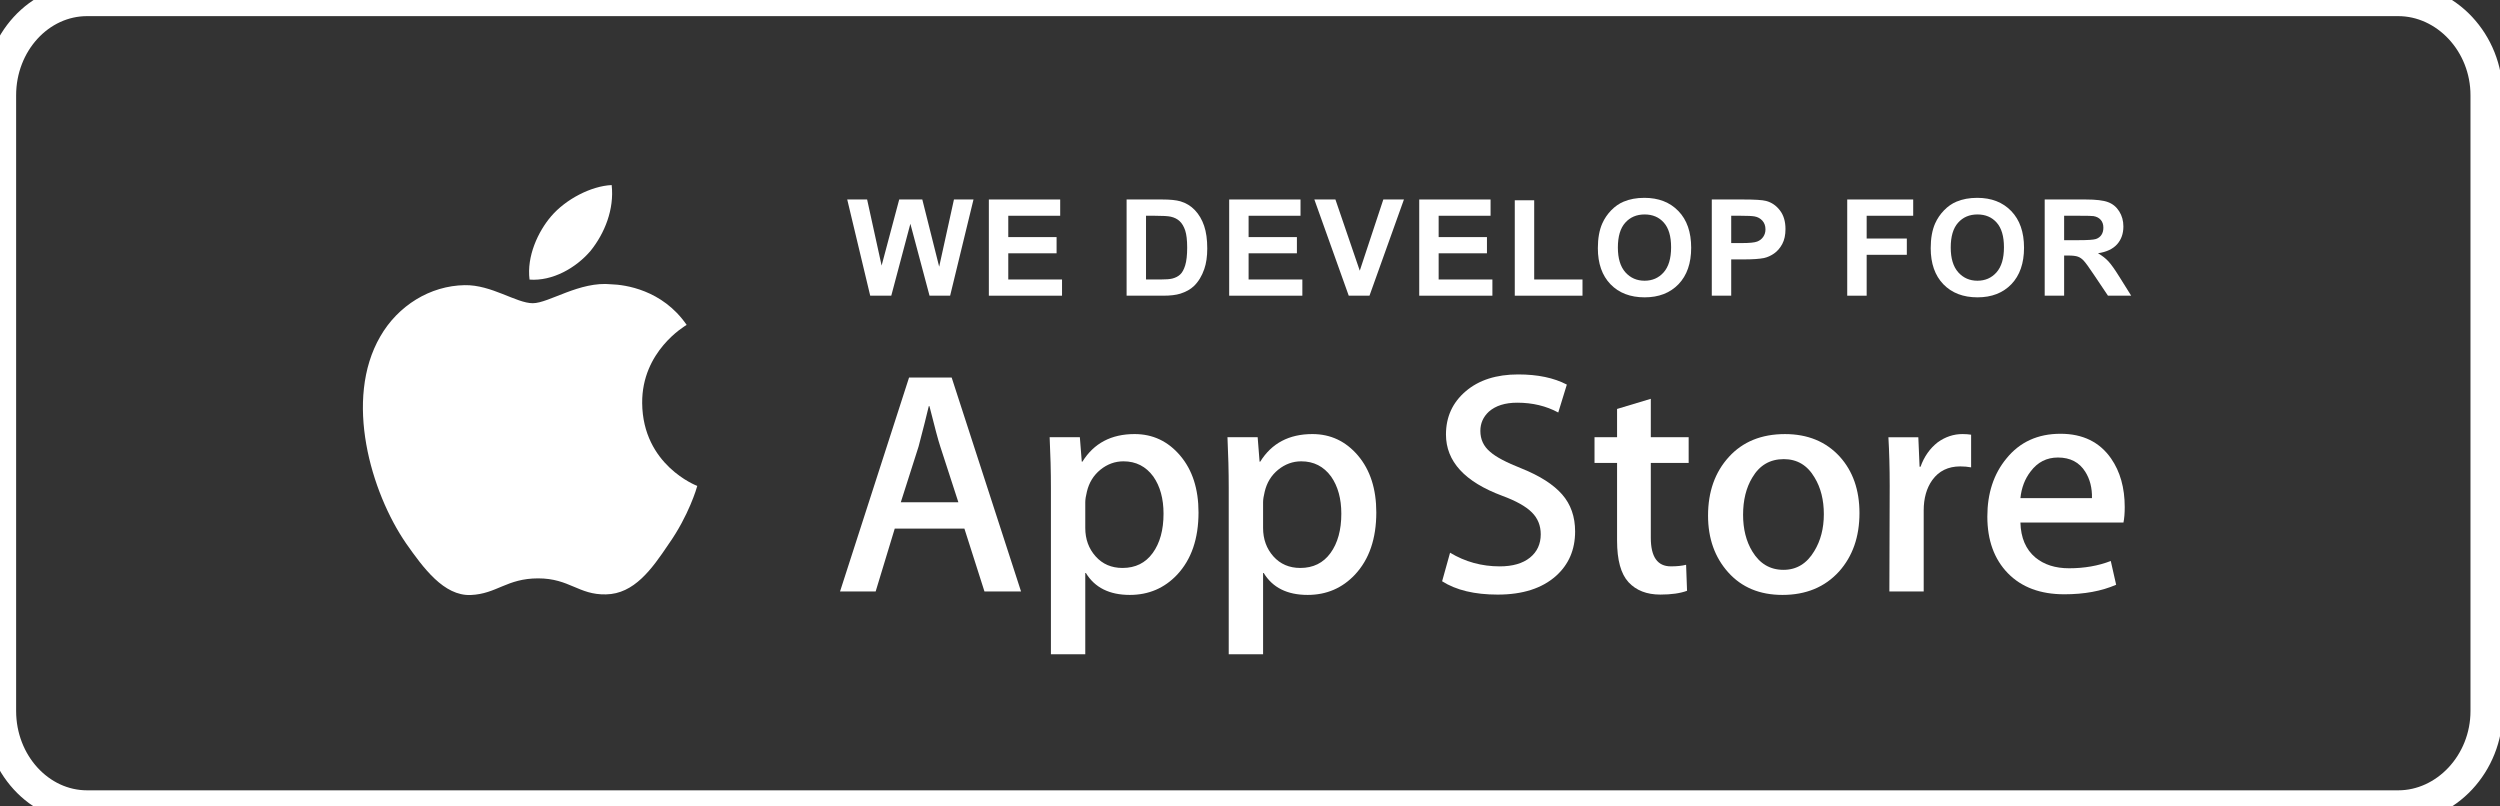 <svg width="155" height="50" viewBox="0 0 155 50" fill="none" xmlns="http://www.w3.org/2000/svg">
<rect x="0" y="0" width="155" height="50" fill="#333333" stroke="none"/>
<path style="stroke:white; stroke-width:2px;" d="M148.685 50H5.401C2.423 50 0 47.34 0 44.084V5.907C0 2.65 2.423 0 5.401 0H148.685C151.661 0 154.17 2.65 154.17 5.907V44.084C154.17 47.34 151.661 50 148.685 50Z" strokeWidth="1" strokeColor="white"  fill="none"/>

<path d="M39.815 24.992C39.786 21.78 42.451 20.218 42.573 20.145C41.064 17.951 38.724 17.651 37.903 17.627C35.938 17.421 34.032 18.799 33.031 18.799C32.011 18.799 30.47 17.647 28.808 17.68C26.671 17.713 24.672 18.948 23.575 20.865C21.311 24.773 23 30.517 25.168 33.677C26.253 35.224 27.52 36.952 29.179 36.891C30.802 36.824 31.408 35.859 33.367 35.859C35.308 35.859 35.877 36.891 37.569 36.852C39.311 36.824 40.407 35.298 41.454 33.736C42.708 31.963 43.211 30.216 43.231 30.127C43.19 30.113 39.848 28.84 39.815 24.992Z" fill="white"/>
<path d="M36.619 15.548C37.492 14.459 38.09 12.978 37.924 11.474C36.66 11.53 35.08 12.346 34.17 13.411C33.365 14.35 32.646 15.888 32.832 17.335C34.251 17.44 35.708 16.62 36.619 15.548Z" fill="white"/>
<path d="M63.304 36.669H61.036L59.793 32.774H55.474L54.291 36.669H52.083L56.361 23.409H59.004L63.304 36.669ZM59.419 31.14L58.295 27.678C58.176 27.324 57.953 26.491 57.625 25.18H57.585C57.454 25.744 57.243 26.577 56.954 27.678L55.85 31.14H59.419Z" fill="white"/>
<path d="M74.308 31.771C74.308 33.397 73.868 34.682 72.987 35.626C72.198 36.465 71.218 36.885 70.048 36.885C68.786 36.885 67.879 36.433 67.326 35.528H67.287V40.564H65.157V30.255C65.157 29.233 65.13 28.184 65.078 27.108H66.951L67.07 28.623H67.11C67.82 27.482 68.897 26.912 70.344 26.912C71.474 26.912 72.418 27.357 73.173 28.249C73.93 29.141 74.308 30.315 74.308 31.771ZM72.139 31.849C72.139 30.918 71.929 30.151 71.507 29.547C71.047 28.917 70.429 28.602 69.654 28.602C69.128 28.602 68.651 28.778 68.224 29.123C67.797 29.472 67.517 29.927 67.386 30.491C67.32 30.755 67.287 30.97 67.287 31.139V32.733C67.287 33.429 67.501 34.016 67.929 34.495C68.356 34.974 68.912 35.213 69.595 35.213C70.397 35.213 71.021 34.904 71.467 34.288C71.915 33.672 72.139 32.859 72.139 31.849Z" fill="white"/>
<path d="M85.331 31.771C85.331 33.397 84.891 34.682 84.009 35.626C83.221 36.465 82.241 36.885 81.072 36.885C79.809 36.885 78.902 36.433 78.351 35.528H78.311V40.564H76.181V30.255C76.181 29.233 76.154 28.184 76.103 27.108H77.975L78.094 28.623H78.134C78.843 27.482 79.921 26.912 81.368 26.912C82.498 26.912 83.442 27.357 84.199 28.249C84.953 29.141 85.331 30.315 85.331 31.771ZM83.162 31.849C83.162 30.918 82.951 30.151 82.53 29.547C82.069 28.917 81.453 28.602 80.677 28.602C80.151 28.602 79.674 28.778 79.247 29.123C78.819 29.472 78.541 29.927 78.41 30.491C78.345 30.755 78.311 30.97 78.311 31.139V32.733C78.311 33.429 78.525 34.016 78.95 34.495C79.378 34.973 79.933 35.213 80.618 35.213C81.42 35.213 82.044 34.904 82.491 34.288C82.938 33.672 83.162 32.859 83.162 31.849Z" fill="white"/>
<path d="M97.657 32.95C97.657 34.078 97.264 34.996 96.476 35.704C95.61 36.478 94.405 36.865 92.856 36.865C91.425 36.865 90.279 36.59 89.411 36.039L89.904 34.268C90.839 34.832 91.865 35.115 92.982 35.115C93.784 35.115 94.409 34.934 94.857 34.573C95.303 34.213 95.526 33.728 95.526 33.125C95.526 32.587 95.343 32.133 94.974 31.766C94.607 31.398 93.995 31.056 93.14 30.74C90.813 29.875 89.65 28.606 89.65 26.938C89.65 25.848 90.058 24.955 90.874 24.259C91.687 23.563 92.772 23.215 94.128 23.215C95.338 23.215 96.342 23.425 97.144 23.845L96.612 25.576C95.863 25.17 95.016 24.967 94.068 24.967C93.319 24.967 92.734 25.151 92.314 25.518C91.96 25.845 91.782 26.245 91.782 26.718C91.782 27.242 91.984 27.676 92.392 28.016C92.747 28.331 93.391 28.672 94.326 29.04C95.469 29.499 96.309 30.036 96.85 30.652C97.388 31.265 97.657 32.034 97.657 32.95Z" fill="white"/>
<path d="M104.697 28.702H102.35V33.344C102.35 34.525 102.763 35.114 103.592 35.114C103.973 35.114 104.288 35.081 104.538 35.016L104.597 36.629C104.177 36.785 103.625 36.864 102.941 36.864C102.1 36.864 101.443 36.608 100.968 36.097C100.496 35.585 100.258 34.726 100.258 33.519V28.7H98.86V27.106H100.258V25.355L102.35 24.726V27.106H104.697V28.702Z" fill="white"/>
<path d="M115.287 31.81C115.287 33.279 114.866 34.486 114.025 35.429C113.143 36.401 111.972 36.885 110.513 36.885C109.107 36.885 107.987 36.42 107.152 35.489C106.317 34.559 105.899 33.384 105.899 31.968C105.899 30.486 106.329 29.273 107.191 28.329C108.051 27.385 109.211 26.913 110.671 26.913C112.077 26.913 113.209 27.378 114.063 28.309C114.88 29.213 115.287 30.38 115.287 31.81ZM113.078 31.878C113.078 30.997 112.889 30.24 112.506 29.61C112.06 28.846 111.422 28.466 110.595 28.466C109.739 28.466 109.089 28.848 108.642 29.61C108.26 30.241 108.071 31.009 108.071 31.918C108.071 32.8 108.26 33.556 108.642 34.186C109.103 34.949 109.746 35.33 110.576 35.33C111.389 35.33 112.027 34.941 112.487 34.166C112.88 33.523 113.078 32.759 113.078 31.878Z" fill="white"/>
<path d="M122.209 28.976C121.998 28.937 121.773 28.917 121.538 28.917C120.789 28.917 120.209 29.199 119.802 29.764C119.447 30.262 119.269 30.892 119.269 31.652V36.669H117.141L117.161 30.119C117.161 29.017 117.134 28.014 117.081 27.109H118.936L119.014 28.938H119.073C119.297 28.309 119.652 27.803 120.137 27.424C120.612 27.082 121.124 26.912 121.677 26.912C121.873 26.912 122.051 26.926 122.209 26.951V28.976Z" fill="white"/>
<path d="M131.733 31.436C131.733 31.816 131.708 32.137 131.655 32.399H125.266C125.291 33.344 125.6 34.066 126.193 34.564C126.732 35.01 127.428 35.233 128.283 35.233C129.229 35.233 130.092 35.082 130.868 34.781L131.201 36.255C130.294 36.65 129.224 36.846 127.988 36.846C126.502 36.846 125.335 36.41 124.486 35.538C123.639 34.666 123.215 33.495 123.215 32.027C123.215 30.585 123.609 29.384 124.399 28.427C125.226 27.405 126.344 26.894 127.75 26.894C129.132 26.894 130.177 27.405 130.888 28.427C131.45 29.239 131.733 30.243 131.733 31.436ZM129.702 30.885C129.716 30.255 129.577 29.711 129.289 29.252C128.92 28.661 128.354 28.366 127.592 28.366C126.895 28.366 126.329 28.654 125.897 29.232C125.542 29.691 125.331 30.242 125.266 30.884H129.702V30.885Z" fill="white"/>
<path d="M53.953 18.333L52.528 12.368H53.761L54.66 16.466L55.751 12.368H57.183L58.229 16.535L59.145 12.368H60.357L58.908 18.333H57.631L56.443 13.874L55.259 18.333H53.953Z" fill="white"/>
<path d="M61.309 18.333V12.368H65.732V13.377H62.513V14.7H65.508V15.705H62.513V17.328H65.846V18.333H61.309Z" fill="white"/>
<path d="M69.849 12.368H72.05C72.547 12.368 72.925 12.406 73.186 12.482C73.536 12.585 73.835 12.768 74.085 13.031C74.335 13.294 74.524 13.617 74.655 14C74.785 14.38 74.85 14.849 74.85 15.408C74.85 15.899 74.789 16.322 74.667 16.677C74.518 17.111 74.305 17.462 74.028 17.731C73.819 17.934 73.537 18.093 73.182 18.207C72.916 18.291 72.56 18.333 72.116 18.333H69.849V12.368ZM71.053 13.377V17.328H71.953C72.289 17.328 72.532 17.309 72.681 17.271C72.876 17.222 73.038 17.14 73.165 17.023C73.296 16.906 73.401 16.715 73.483 16.449C73.564 16.181 73.605 15.816 73.605 15.355C73.605 14.894 73.564 14.54 73.483 14.293C73.401 14.046 73.287 13.853 73.141 13.715C72.995 13.577 72.809 13.483 72.584 13.434C72.415 13.396 72.086 13.377 71.595 13.377H71.053Z" fill="white"/>
<path d="M76.209 18.333V12.368H80.632V13.377H77.413V14.7H80.408V15.705H77.413V17.328H80.746V18.333H76.209Z" fill="white"/>
<path d="M83.622 18.333L81.49 12.368H82.796L84.306 16.783L85.766 12.368H87.044L84.908 18.333H83.622Z" fill="white"/>
<path d="M87.992 18.333V12.368H92.415V13.377H89.196V14.7H92.191V15.705H89.196V17.328H92.529V18.333H87.992Z" fill="white"/>
<path d="M93.916 18.333V12.417H95.12V17.328H98.115V18.333H93.916Z" fill="white"/>
<path d="M99.067 15.387C99.067 14.78 99.158 14.27 99.34 13.857C99.475 13.553 99.66 13.281 99.893 13.04C100.129 12.798 100.387 12.619 100.666 12.502C101.038 12.345 101.466 12.266 101.952 12.266C102.831 12.266 103.533 12.539 104.06 13.084C104.589 13.63 104.853 14.388 104.853 15.359C104.853 16.322 104.591 17.076 104.068 17.621C103.544 18.164 102.844 18.435 101.968 18.435C101.081 18.435 100.376 18.165 99.852 17.625C99.329 17.083 99.067 16.337 99.067 15.387ZM100.308 15.347C100.308 16.022 100.464 16.535 100.776 16.885C101.088 17.232 101.484 17.405 101.964 17.405C102.444 17.405 102.838 17.233 103.144 16.889C103.453 16.541 103.608 16.022 103.608 15.33C103.608 14.647 103.458 14.137 103.156 13.8C102.858 13.464 102.461 13.296 101.964 13.296C101.468 13.296 101.068 13.467 100.764 13.809C100.46 14.148 100.308 14.66 100.308 15.347Z" fill="white"/>
<path d="M106.131 18.333V12.368H108.063C108.796 12.368 109.273 12.398 109.496 12.458C109.837 12.547 110.124 12.742 110.354 13.043C110.585 13.342 110.7 13.729 110.7 14.203C110.7 14.569 110.634 14.877 110.501 15.127C110.368 15.376 110.198 15.573 109.992 15.717C109.789 15.858 109.581 15.951 109.369 15.998C109.082 16.055 108.666 16.083 108.12 16.083H107.335V18.333H106.131ZM107.335 13.377V15.07H107.994C108.469 15.07 108.786 15.039 108.946 14.976C109.106 14.914 109.231 14.816 109.321 14.683C109.413 14.55 109.459 14.396 109.459 14.22C109.459 14.002 109.395 13.823 109.268 13.682C109.14 13.541 108.979 13.453 108.784 13.418C108.64 13.391 108.351 13.377 107.917 13.377H107.335Z" fill="white"/>
<path d="M114.528 18.333V12.368H118.618V13.377H115.733V14.789H118.223V15.798H115.733V18.333H114.528Z" fill="white"/>
<path d="M119.704 15.387C119.704 14.78 119.795 14.27 119.976 13.857C120.112 13.553 120.297 13.281 120.53 13.04C120.766 12.798 121.023 12.619 121.303 12.502C121.675 12.345 122.103 12.266 122.589 12.266C123.468 12.266 124.17 12.539 124.696 13.084C125.225 13.63 125.49 14.388 125.49 15.359C125.49 16.322 125.228 17.076 124.705 17.621C124.181 18.164 123.481 18.435 122.605 18.435C121.718 18.435 121.013 18.165 120.489 17.625C119.966 17.083 119.704 16.337 119.704 15.387ZM120.945 15.347C120.945 16.022 121.101 16.535 121.413 16.885C121.725 17.232 122.121 17.405 122.601 17.405C123.081 17.405 123.474 17.233 123.781 16.889C124.09 16.541 124.245 16.022 124.245 15.33C124.245 14.647 124.094 14.137 123.793 13.8C123.495 13.464 123.097 13.296 122.601 13.296C122.104 13.296 121.704 13.467 121.401 13.809C121.097 14.148 120.945 14.66 120.945 15.347Z" fill="white"/>
<path d="M126.771 18.333V12.368H129.306C129.944 12.368 130.406 12.422 130.694 12.531C130.984 12.637 131.216 12.826 131.39 13.101C131.563 13.374 131.65 13.688 131.65 14.04C131.65 14.488 131.519 14.858 131.255 15.151C130.992 15.441 130.599 15.625 130.075 15.701C130.336 15.852 130.55 16.019 130.718 16.201C130.889 16.383 131.118 16.706 131.406 17.169L132.134 18.333H130.694L129.823 17.035C129.514 16.571 129.302 16.28 129.188 16.16C129.074 16.038 128.954 15.956 128.826 15.912C128.699 15.866 128.497 15.843 128.22 15.843H127.976V18.333H126.771ZM127.976 14.891H128.867C129.445 14.891 129.805 14.867 129.949 14.818C130.093 14.769 130.206 14.685 130.287 14.565C130.368 14.446 130.409 14.297 130.409 14.118C130.409 13.917 130.355 13.756 130.246 13.633C130.14 13.509 129.99 13.43 129.795 13.398C129.697 13.384 129.404 13.377 128.916 13.377H127.976V14.891Z" fill="white"/>
</svg>
